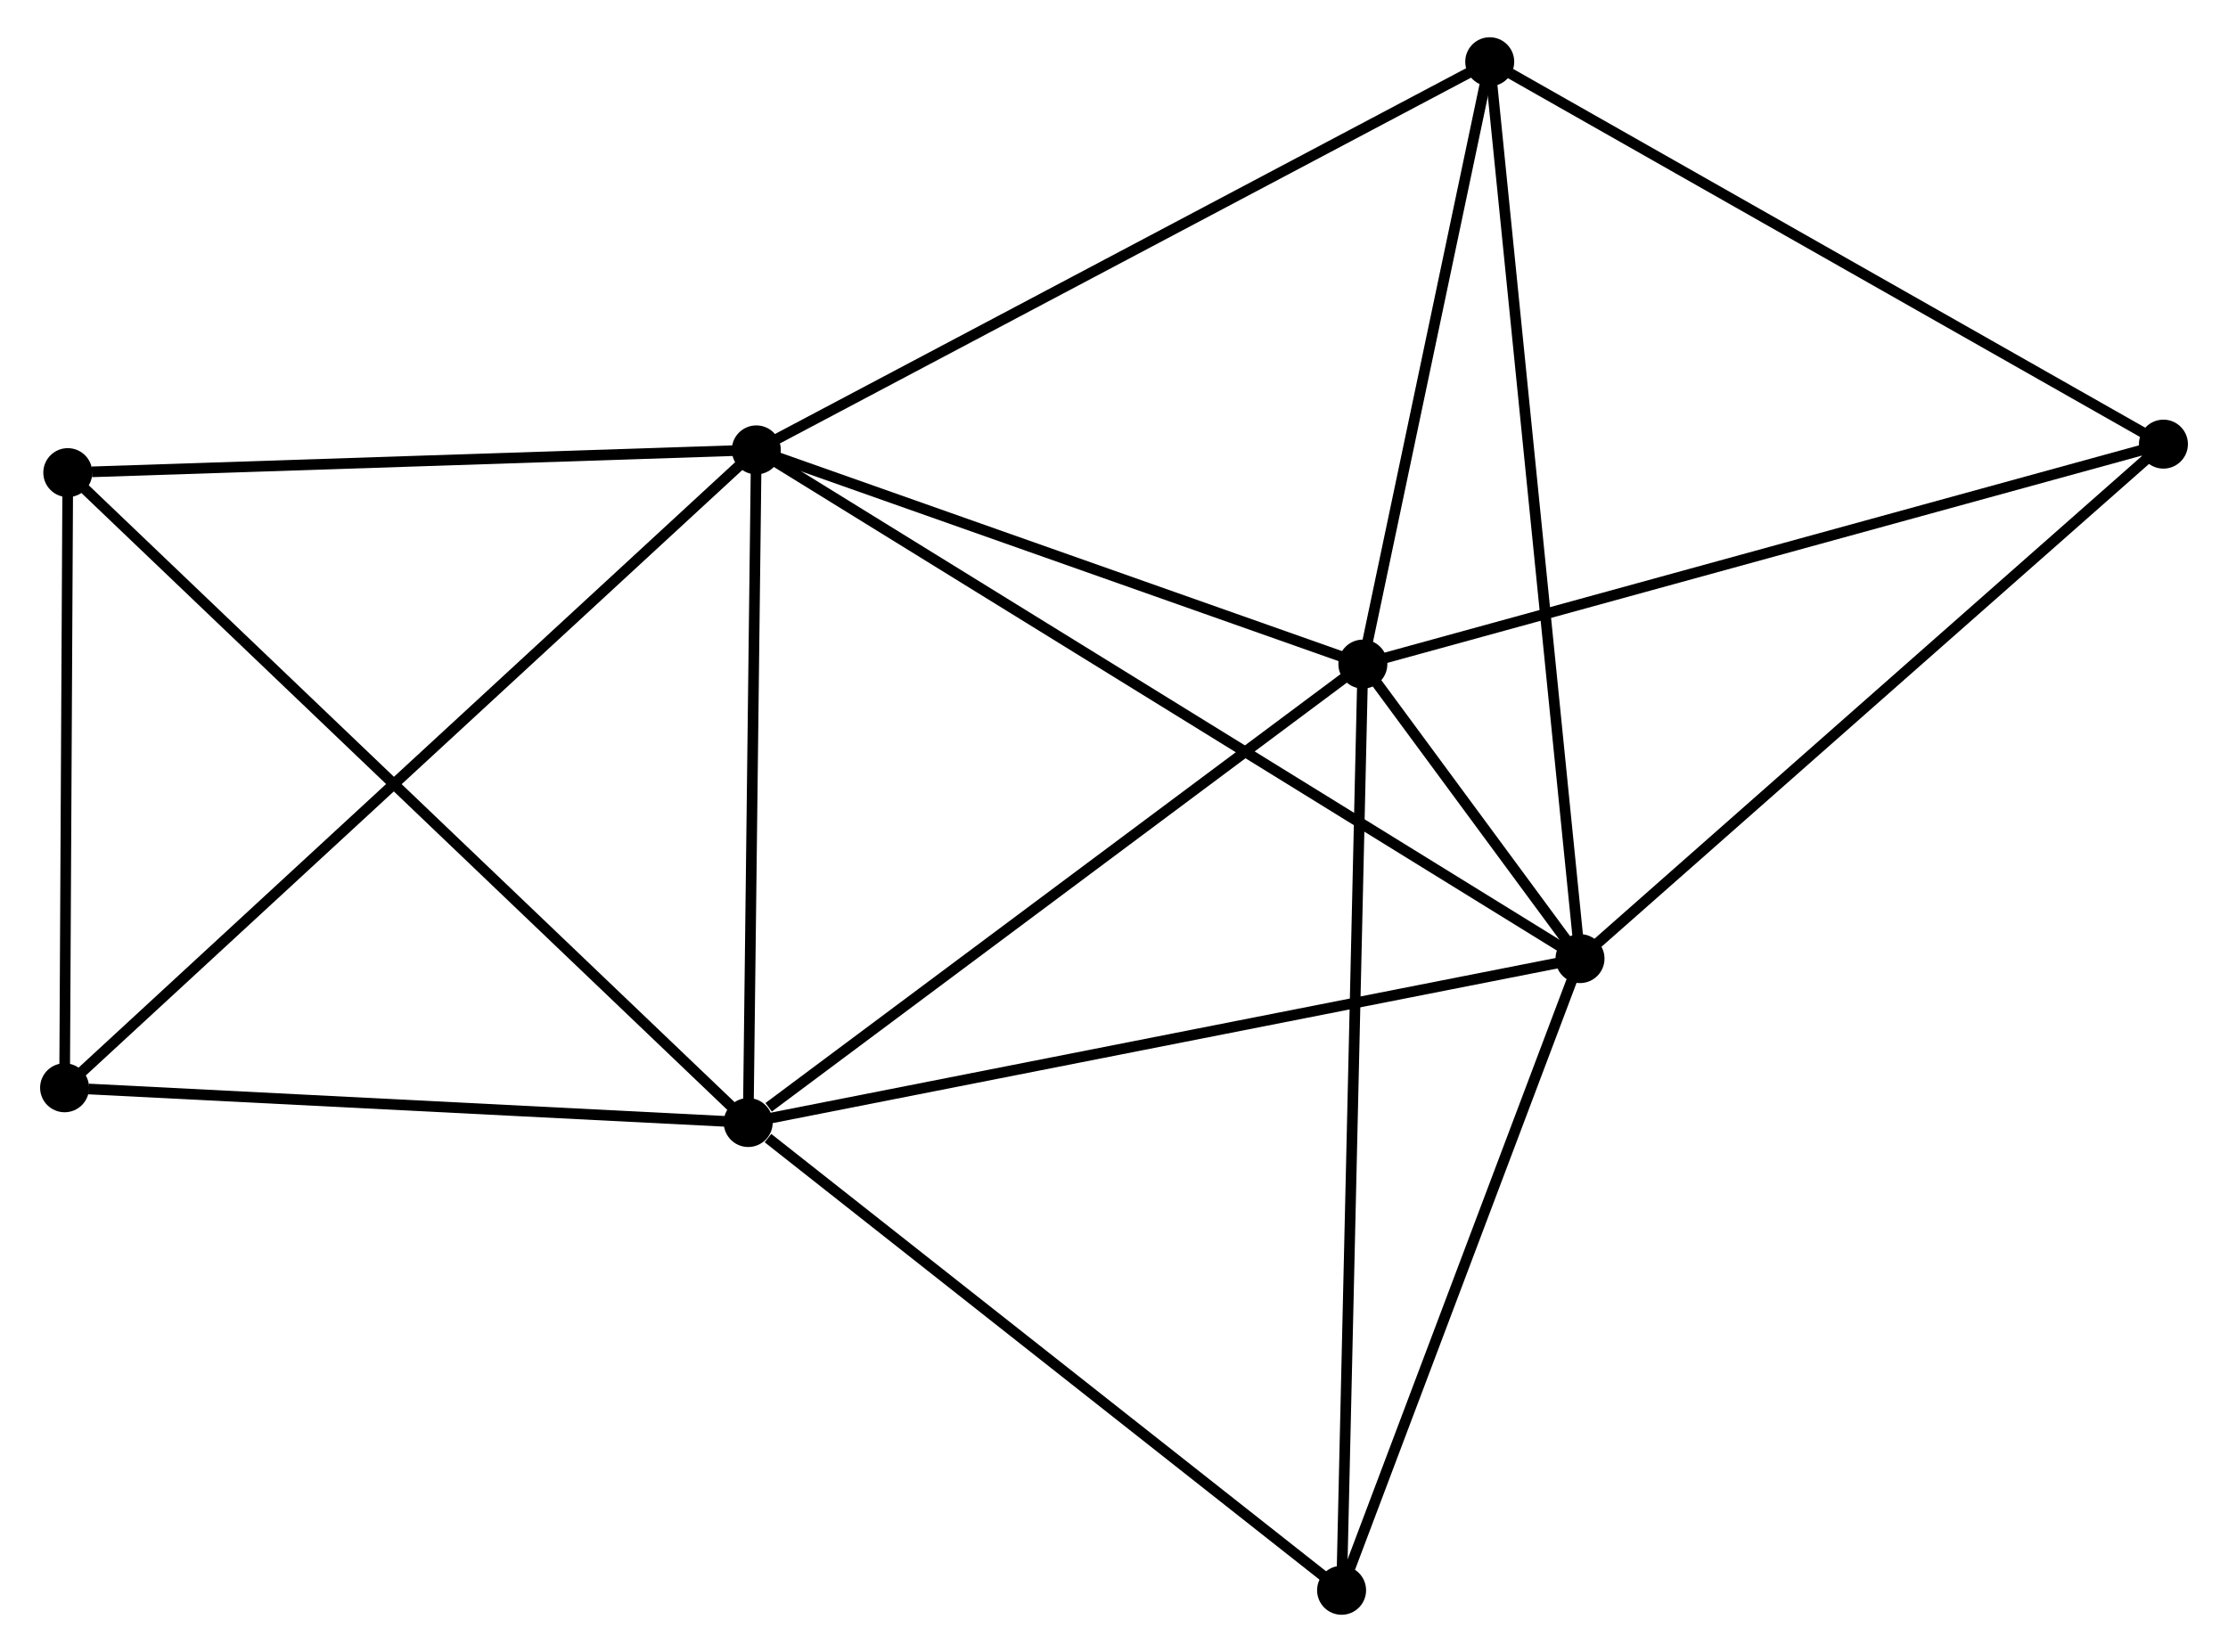 <?xml version="1.0" encoding="UTF-8" standalone="no"?>
<!DOCTYPE svg PUBLIC "-//W3C//DTD SVG 1.1//EN"
 "http://www.w3.org/Graphics/SVG/1.1/DTD/svg11.dtd">
<!-- Generated by graphviz version 2.36.0 (20140111.2315)
 -->
<!-- Title: %3 Pages: 1 -->
<svg width="209pt" height="155pt"
 viewBox="0.00 0.00 208.71 155.18" xmlns="http://www.w3.org/2000/svg" xmlns:xlink="http://www.w3.org/1999/xlink">
<g id="graph0" class="graph" transform="scale(1 1) rotate(0) translate(4 151.178)">
<title>%3</title>
<!-- 0 -->
<g id="node1" class="node"><title>0</title>
<ellipse fill="black" stroke="black" cx="66.762" cy="-108.919" rx="1.8" ry="1.8"/>
</g>
<!-- 1 -->
<g id="node2" class="node"><title>1</title>
<ellipse fill="black" stroke="black" cx="144.121" cy="-61.135" rx="1.8" ry="1.8"/>
</g>
<!-- 0&#45;&#45;1 -->
<g id="edge1" class="edge"><title>0&#45;&#45;1</title>
<path fill="none" stroke="black" d="M68.378,-107.921C78.445,-101.702 132.472,-68.331 142.514,-62.128"/>
</g>
<!-- 2 -->
<g id="node3" class="node"><title>2</title>
<ellipse fill="black" stroke="black" cx="66.002" cy="-45.738" rx="1.8" ry="1.8"/>
</g>
<!-- 0&#45;&#45;2 -->
<g id="edge2" class="edge"><title>0&#45;&#45;2</title>
<path fill="none" stroke="black" d="M66.74,-107.096C66.631,-98.032 66.147,-57.853 66.028,-47.95"/>
</g>
<!-- 3 -->
<g id="node4" class="node"><title>3</title>
<ellipse fill="black" stroke="black" cx="123.727" cy="-88.799" rx="1.8" ry="1.8"/>
</g>
<!-- 0&#45;&#45;3 -->
<g id="edge3" class="edge"><title>0&#45;&#45;3</title>
<path fill="none" stroke="black" d="M68.657,-108.25C77.306,-105.195 112.982,-92.594 121.766,-89.492"/>
</g>
<!-- 4 -->
<g id="node5" class="node"><title>4</title>
<ellipse fill="black" stroke="black" cx="135.642" cy="-145.378" rx="1.8" ry="1.8"/>
</g>
<!-- 0&#45;&#45;4 -->
<g id="edge4" class="edge"><title>0&#45;&#45;4</title>
<path fill="none" stroke="black" d="M68.465,-109.82C77.911,-114.821 123.817,-139.119 133.745,-144.374"/>
</g>
<!-- 5 -->
<g id="node6" class="node"><title>5</title>
<ellipse fill="black" stroke="black" cx="2.1" cy="-106.783" rx="1.8" ry="1.8"/>
</g>
<!-- 0&#45;&#45;5 -->
<g id="edge5" class="edge"><title>0&#45;&#45;5</title>
<path fill="none" stroke="black" d="M64.896,-108.857C55.62,-108.551 14.499,-107.193 4.363,-106.858"/>
</g>
<!-- 8 -->
<g id="node7" class="node"><title>8</title>
<ellipse fill="black" stroke="black" cx="1.8" cy="-49.002" rx="1.8" ry="1.8"/>
</g>
<!-- 0&#45;&#45;8 -->
<g id="edge6" class="edge"><title>0&#45;&#45;8</title>
<path fill="none" stroke="black" d="M65.156,-107.438C56.09,-99.076 11.423,-57.877 3.127,-50.226"/>
</g>
<!-- 1&#45;&#45;2 -->
<g id="edge7" class="edge"><title>1&#45;&#45;2</title>
<path fill="none" stroke="black" d="M142.19,-60.755C131.382,-58.624 78.496,-48.201 67.865,-46.105"/>
</g>
<!-- 1&#45;&#45;3 -->
<g id="edge8" class="edge"><title>1&#45;&#45;3</title>
<path fill="none" stroke="black" d="M143.024,-62.623C139.517,-67.381 128.585,-82.21 124.931,-87.167"/>
</g>
<!-- 1&#45;&#45;4 -->
<g id="edge9" class="edge"><title>1&#45;&#45;4</title>
<path fill="none" stroke="black" d="M143.911,-63.218C142.738,-74.873 136.998,-131.904 135.844,-143.368"/>
</g>
<!-- 6 -->
<g id="node8" class="node"><title>6</title>
<ellipse fill="black" stroke="black" cx="198.911" cy="-109.46" rx="1.8" ry="1.8"/>
</g>
<!-- 1&#45;&#45;6 -->
<g id="edge10" class="edge"><title>1&#45;&#45;6</title>
<path fill="none" stroke="black" d="M145.475,-62.33C152.99,-68.957 189.505,-101.164 197.403,-108.13"/>
</g>
<!-- 7 -->
<g id="node9" class="node"><title>7</title>
<ellipse fill="black" stroke="black" cx="121.729" cy="-1.8" rx="1.8" ry="1.8"/>
</g>
<!-- 1&#45;&#45;7 -->
<g id="edge11" class="edge"><title>1&#45;&#45;7</title>
<path fill="none" stroke="black" d="M143.475,-59.423C140.262,-50.911 126.023,-13.177 122.513,-3.877"/>
</g>
<!-- 2&#45;&#45;3 -->
<g id="edge12" class="edge"><title>2&#45;&#45;3</title>
<path fill="none" stroke="black" d="M67.922,-47.171C76.843,-53.825 114.139,-81.646 122.191,-87.653"/>
</g>
<!-- 2&#45;&#45;5 -->
<g id="edge13" class="edge"><title>2&#45;&#45;5</title>
<path fill="none" stroke="black" d="M64.422,-47.247C55.504,-55.766 11.565,-97.741 3.405,-105.536"/>
</g>
<!-- 2&#45;&#45;8 -->
<g id="edge15" class="edge"><title>2&#45;&#45;8</title>
<path fill="none" stroke="black" d="M64.149,-45.832C54.939,-46.3 14.111,-48.376 4.047,-48.888"/>
</g>
<!-- 2&#45;&#45;7 -->
<g id="edge14" class="edge"><title>2&#45;&#45;7</title>
<path fill="none" stroke="black" d="M67.856,-44.276C76.468,-37.486 112.473,-9.098 120.246,-2.97"/>
</g>
<!-- 3&#45;&#45;4 -->
<g id="edge16" class="edge"><title>3&#45;&#45;4</title>
<path fill="none" stroke="black" d="M124.124,-90.681C125.933,-99.272 133.394,-134.706 135.231,-143.43"/>
</g>
<!-- 3&#45;&#45;6 -->
<g id="edge17" class="edge"><title>3&#45;&#45;6</title>
<path fill="none" stroke="black" d="M125.586,-89.31C135.988,-92.168 186.886,-106.155 197.118,-108.967"/>
</g>
<!-- 3&#45;&#45;7 -->
<g id="edge18" class="edge"><title>3&#45;&#45;7</title>
<path fill="none" stroke="black" d="M123.686,-86.982C123.426,-75.66 122.03,-14.9 121.771,-3.607"/>
</g>
<!-- 4&#45;&#45;6 -->
<g id="edge19" class="edge"><title>4&#45;&#45;6</title>
<path fill="none" stroke="black" d="M137.467,-144.342C146.706,-139.097 188.226,-115.526 197.198,-110.432"/>
</g>
<!-- 5&#45;&#45;8 -->
<g id="edge20" class="edge"><title>5&#45;&#45;8</title>
<path fill="none" stroke="black" d="M2.09,-104.861C2.044,-96.088 1.857,-59.901 1.81,-50.991"/>
</g>
</g>
</svg>
